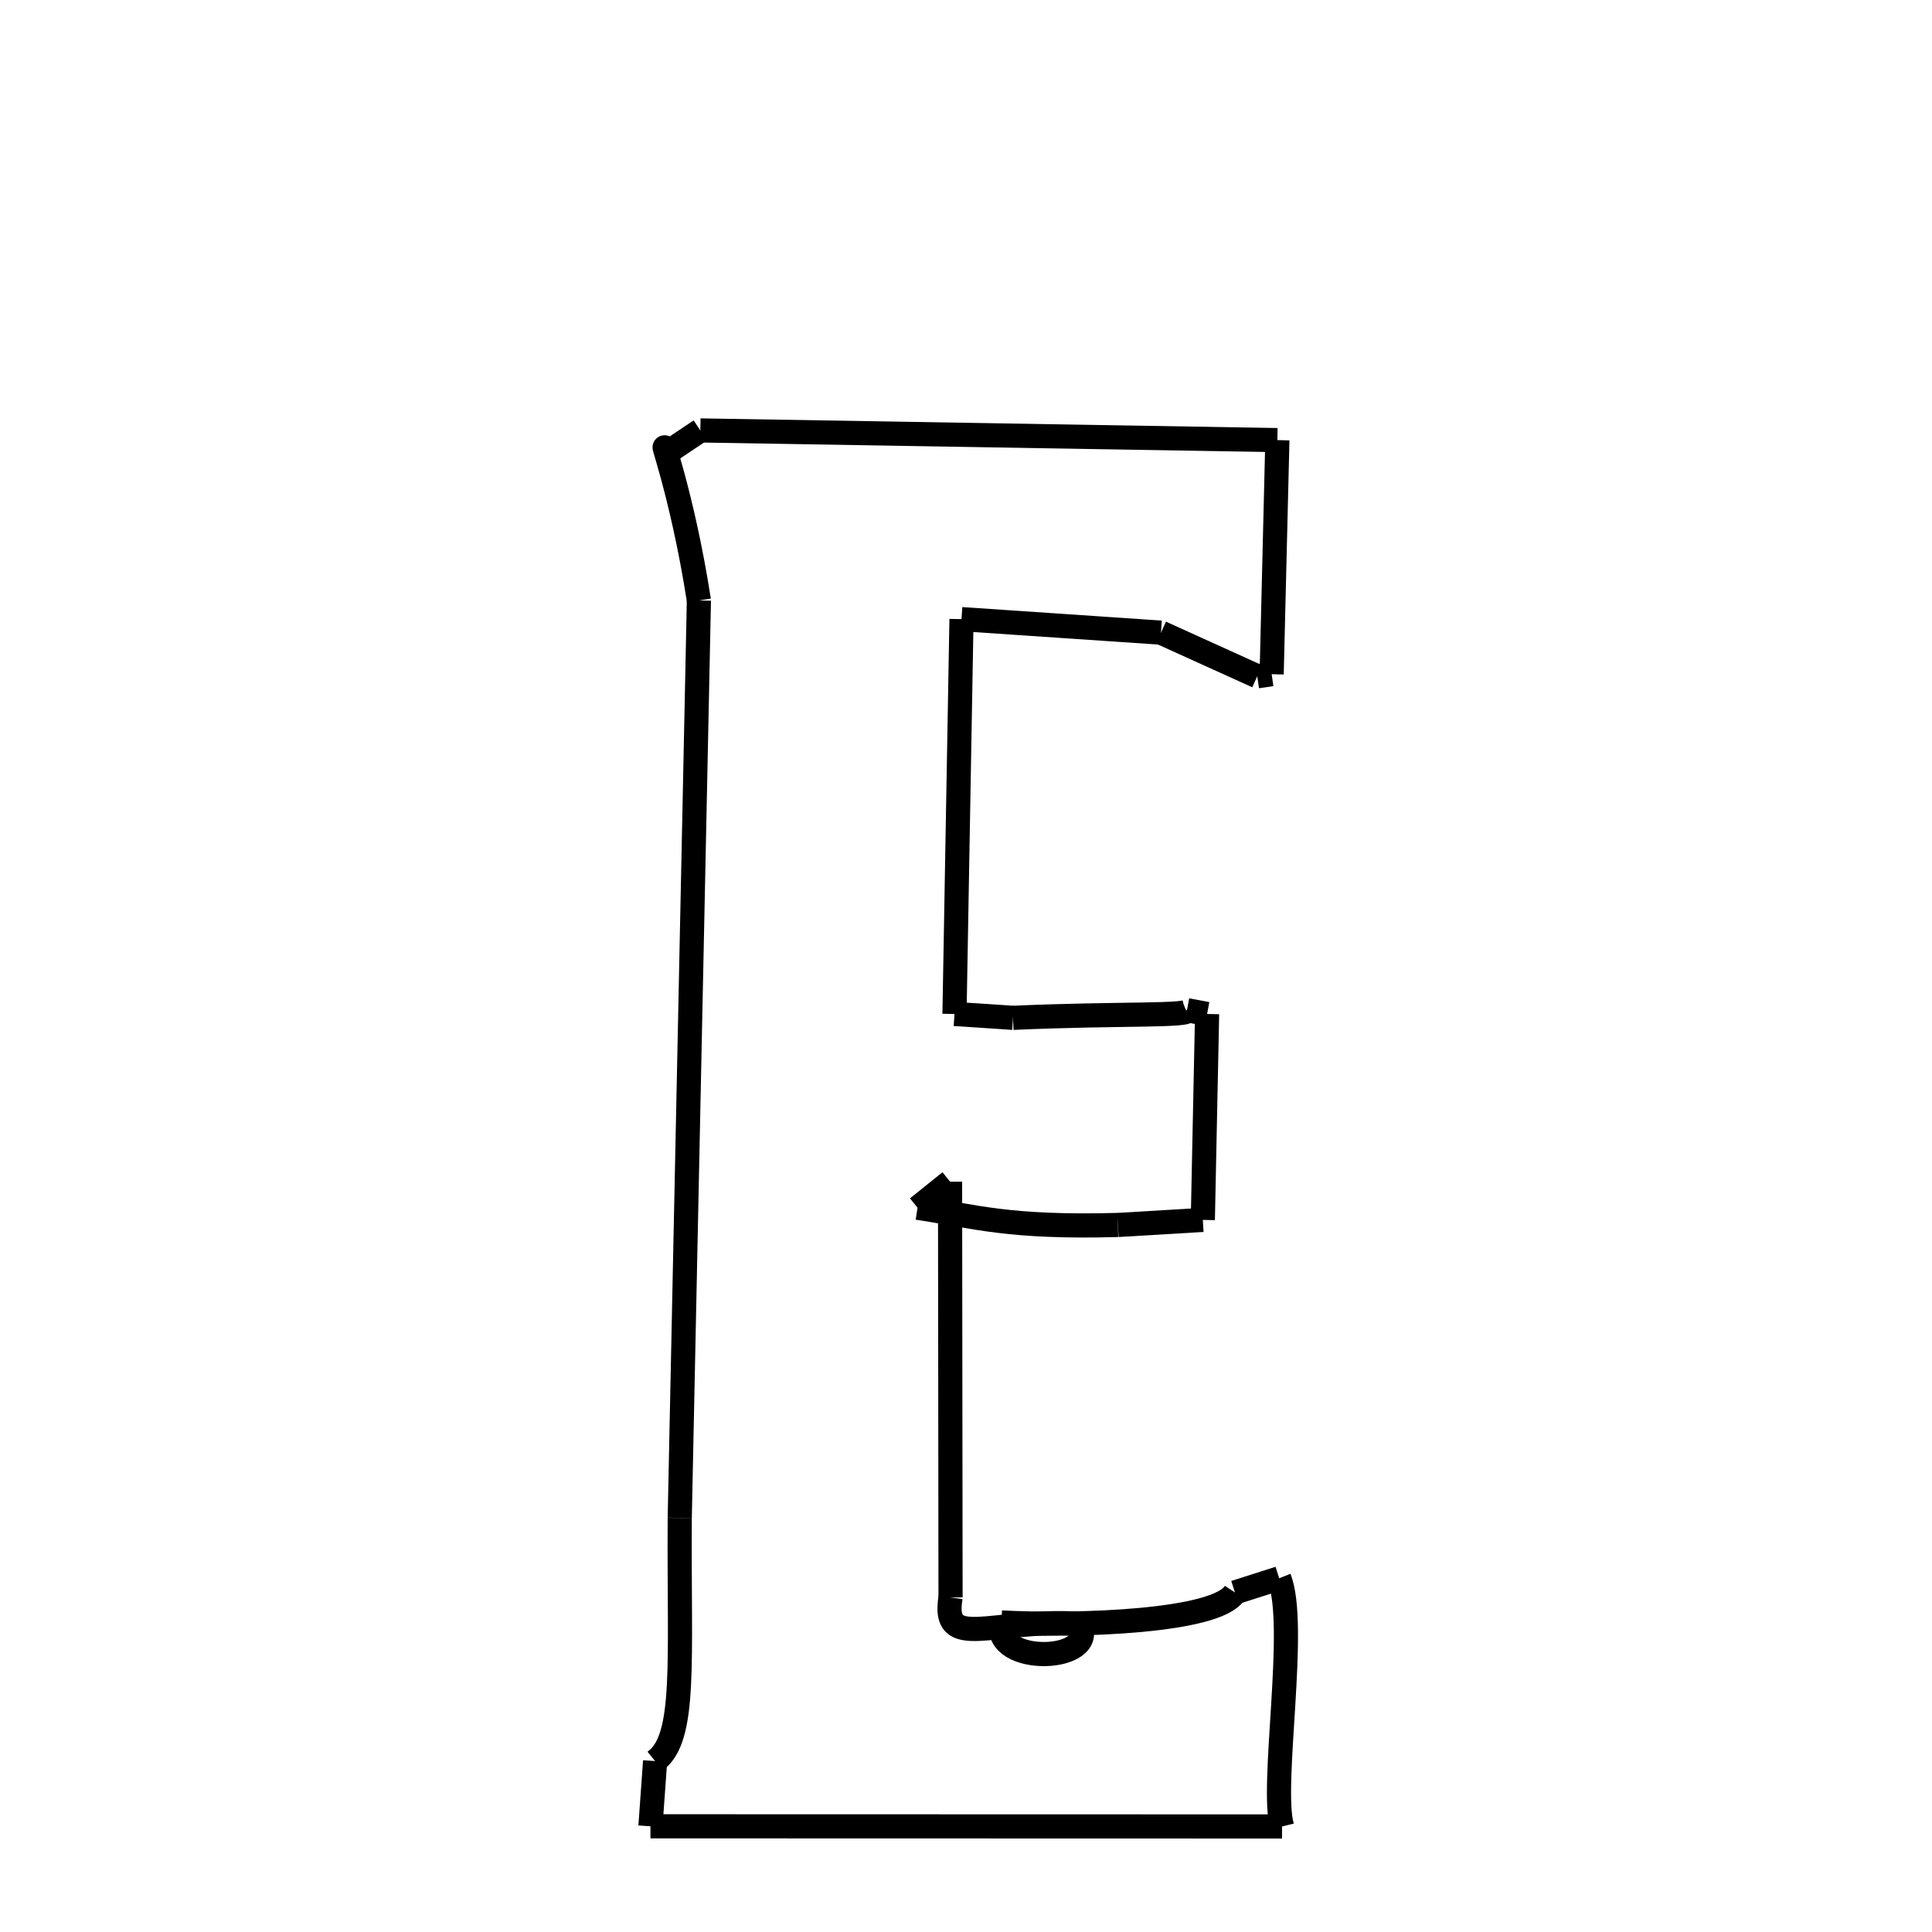 <svg xmlns="http://www.w3.org/2000/svg" xmlns:xlink="http://www.w3.org/1999/xlink" width="50px" height="50px" viewBox="0 0 24 24">
<style type="text/css">
.pen {
	stroke-dashoffset: 0;
	animation-duration: 10s;
	animation-iteration-count: 1000;
	animation-timing-function: ease;
}
.path00 {
		stroke-dasharray: 14;
		animation-name: dash00 
}
@keyframes dash00 {
	0.0% {
		stroke-dashoffset: 14;
	}
	10.294% {
		stroke-dashoffset: 0;
	}
}
.path01 {
		stroke-dasharray: 5;
		animation-name: dash01 
}
@keyframes dash01 {
	0%, 10.294% {
		stroke-dashoffset: 5;
	}
	14.471% {
		stroke-dashoffset: 0;
	}
}
.path02 {
		stroke-dasharray: 1;
		animation-name: dash02 
}
@keyframes dash02 {
	0%, 14.471% {
		stroke-dashoffset: 1;
	}
	14.73% {
		stroke-dashoffset: 0;
	}
}
.path03 {
		stroke-dasharray: 2;
		animation-name: dash03 
}
@keyframes dash03 {
	0%, 14.73% {
		stroke-dashoffset: 2;
	}
	16.616% {
		stroke-dashoffset: 0;
	}
}
.path04 {
		stroke-dasharray: 4;
		animation-name: dash04 
}
@keyframes dash04 {
	0%, 16.616% {
		stroke-dashoffset: 4;
	}
	20.182% {
		stroke-dashoffset: 0;
	}
}
.path05 {
		stroke-dasharray: 9;
		animation-name: dash05 
}
@keyframes dash05 {
	0%, 20.182% {
		stroke-dashoffset: 9;
	}
	27.225% {
		stroke-dashoffset: 0;
	}
}
.path06 {
		stroke-dasharray: 1;
		animation-name: dash06 
}
@keyframes dash06 {
	0%, 27.225% {
		stroke-dashoffset: 1;
	}
	28.272% {
		stroke-dashoffset: 0;
	}
}
.path07 {
		stroke-dasharray: 4;
		animation-name: dash07 
}
@keyframes dash07 {
	0%, 28.272% {
		stroke-dashoffset: 4;
	}
	31.406% {
		stroke-dashoffset: 0;
	}
}
.path08 {
		stroke-dasharray: 1;
		animation-name: dash08 
}
@keyframes dash08 {
	0%, 31.406% {
		stroke-dashoffset: 1;
	}
	31.772% {
		stroke-dashoffset: 0;
	}
}
.path09 {
		stroke-dasharray: 5;
		animation-name: dash09 
}
@keyframes dash09 {
	0%, 31.772% {
		stroke-dashoffset: 5;
	}
	35.446% {
		stroke-dashoffset: 0;
	}
}
.path10 {
		stroke-dasharray: 2;
		animation-name: dash10 
}
@keyframes dash10 {
	0%, 35.446% {
		stroke-dashoffset: 2;
	}
	36.965% {
		stroke-dashoffset: 0;
	}
}
.path11 {
		stroke-dasharray: 5;
		animation-name: dash11 
}
@keyframes dash11 {
	0%, 36.965% {
		stroke-dashoffset: 5;
	}
	40.561% {
		stroke-dashoffset: 0;
	}
}
.path12 {
		stroke-dasharray: 1;
		animation-name: dash12 
}
@keyframes dash12 {
	0%, 40.561% {
		stroke-dashoffset: 1;
	}
	41.304% {
		stroke-dashoffset: 0;
	}
}
.path13 {
		stroke-dasharray: 10;
		animation-name: dash13 
}
@keyframes dash13 {
	0%, 41.304% {
		stroke-dashoffset: 10;
	}
	48.72% {
		stroke-dashoffset: 0;
	}
}
.path14 {
		stroke-dasharray: 3;
		animation-name: dash14 
}
@keyframes dash14 {
	0%, 48.72% {
		stroke-dashoffset: 3;
	}
	51.456% {
		stroke-dashoffset: 0;
	}
}
.path15 {
		stroke-dasharray: 2;
		animation-name: dash15 
}
@keyframes dash15 {
	0%, 51.456% {
		stroke-dashoffset: 2;
	}
	53.579% {
		stroke-dashoffset: 0;
	}
}
.path16 {
		stroke-dasharray: 5;
		animation-name: dash16 
}
@keyframes dash16 {
	0%, 53.579% {
		stroke-dashoffset: 5;
	}
	57.853% {
		stroke-dashoffset: 0;
	}
}
.path17 {
		stroke-dasharray: 1;
		animation-name: dash17 
}
@keyframes dash17 {
	0%, 57.853% {
		stroke-dashoffset: 1;
	}
	58.682% {
		stroke-dashoffset: 0;
	}
}
.path18 {
		stroke-dasharray: 6;
		animation-name: dash18 
}
@keyframes dash18 {
	0%, 58.682% {
		stroke-dashoffset: 6;
	}
	63.129% {
		stroke-dashoffset: 0;
	}
}
.path19 {
		stroke-dasharray: 15;
		animation-name: dash19 
}
@keyframes dash19 {
	0%, 63.129% {
		stroke-dashoffset: 15;
	}
	74.395% {
		stroke-dashoffset: 0;
	}
}
.path20 {
		stroke-dasharray: 1;
		animation-name: dash20 
}
@keyframes dash20 {
	0%, 74.395% {
		stroke-dashoffset: 1;
	}
	75.561% {
		stroke-dashoffset: 0;
	}
}
.path21 {
		stroke-dasharray: 6;
		animation-name: dash21 
}
@keyframes dash21 {
	0%, 75.561% {
		stroke-dashoffset: 6;
	}
	80.008% {
		stroke-dashoffset: 0;
	}
}
.path22 {
		stroke-dasharray: 22;
		animation-name: dash22 
}
@keyframes dash22 {
	0%, 80.008% {
		stroke-dashoffset: 22;
	}
	96.377% {
		stroke-dashoffset: 0;
	}
}
.path23 {
		stroke-dasharray: 4;
		animation-name: dash23 
}
@keyframes dash23 {
	0%, 96.377% {
		stroke-dashoffset: 4;
	}
	99.285% {
		stroke-dashoffset: 0;
	}
}
.path24 {
		stroke-dasharray: 1;
		animation-name: dash24 
}
@keyframes dash24 {
	0%, 99.285% {
		stroke-dashoffset: 1;
	}
	100.0% {
		stroke-dashoffset: 0;
	}
}
</style>
<path class="pen path00" d="M 8.7 5.347 L 15.868 5.467 " fill="none" stroke="black" stroke-width="0.3"></path>
<path class="pen path01" d="M 15.868 5.467 L 15.797 8.375 " fill="none" stroke="black" stroke-width="0.3"></path>
<path class="pen path02" d="M 15.797 8.375 L 15.618 8.401 " fill="none" stroke="black" stroke-width="0.3"></path>
<path class="pen path03" d="M 15.618 8.401 L 14.422 7.859 " fill="none" stroke="black" stroke-width="0.3"></path>
<path class="pen path04" d="M 14.422 7.859 L 11.944 7.691 " fill="none" stroke="black" stroke-width="0.3"></path>
<path class="pen path05" d="M 11.944 7.691 L 11.857 12.596 " fill="none" stroke="black" stroke-width="0.3"></path>
<path class="pen path06" d="M 11.857 12.596 L 12.584 12.644 " fill="none" stroke="black" stroke-width="0.3"></path>
<path class="pen path07" d="M 12.584 12.644 C 13.881 12.585 14.818 12.627 14.745 12.549 " fill="none" stroke="black" stroke-width="0.3"></path>
<path class="pen path08" d="M 14.745 12.549 L 14.995 12.596 " fill="none" stroke="black" stroke-width="0.3"></path>
<path class="pen path09" d="M 14.995 12.596 L 14.942 15.154 " fill="none" stroke="black" stroke-width="0.3"></path>
<path class="pen path10" d="M 14.942 15.154 L 13.887 15.217 " fill="none" stroke="black" stroke-width="0.3"></path>
<path class="pen path11" d="M 13.887 15.217 C 12.525 15.254 12.115 15.112 11.398 15.003 " fill="none" stroke="black" stroke-width="0.3"></path>
<path class="pen path12" d="M 11.398 15.003 L 11.802 14.679 " fill="none" stroke="black" stroke-width="0.3"></path>
<path class="pen path13" d="M 11.802 14.679 L 11.808 19.844 " fill="none" stroke="black" stroke-width="0.3"></path>
<path class="pen path14" d="M 11.808 19.844 C 11.697 20.514 12.311 20.107 13.403 20.17 " fill="none" stroke="black" stroke-width="0.3"></path>
<path class="pen path15" d="M 13.403 20.17 C 13.683 20.649 12.323 20.702 12.441 20.155 " fill="none" stroke="black" stroke-width="0.3"></path>
<path class="pen path16" d="M 12.441 20.155 C 13.385 20.203 15.128 20.148 15.341 19.782 " fill="none" stroke="black" stroke-width="0.3"></path>
<path class="pen path17" d="M 15.341 19.782 L 15.891 19.606 " fill="none" stroke="black" stroke-width="0.3"></path>
<path class="pen path18" d="M 15.891 19.606 C 16.124 20.186 15.779 22.187 15.926 22.689 " fill="none" stroke="black" stroke-width="0.3"></path>
<path class="pen path19" d="M 15.926 22.689 L 8.08 22.687 " fill="none" stroke="black" stroke-width="0.3"></path>
<path class="pen path20" d="M 8.08 22.687 L 8.138 21.877 " fill="none" stroke="black" stroke-width="0.3"></path>
<path class="pen path21" d="M 8.138 21.877 C 8.532 21.593 8.432 20.642 8.444 18.856 " fill="none" stroke="black" stroke-width="0.3"></path>
<path class="pen path22" d="M 8.444 18.856 L 8.682 7.459 " fill="none" stroke="black" stroke-width="0.3"></path>
<path class="pen path23" d="M 8.682 7.459 C 8.468 6.084 8.158 5.317 8.286 5.624 " fill="none" stroke="black" stroke-width="0.3"></path>
<path class="pen path24" d="M 8.286 5.624 L 8.7 5.347 " fill="none" stroke="black" stroke-width="0.3"></path>
</svg>

